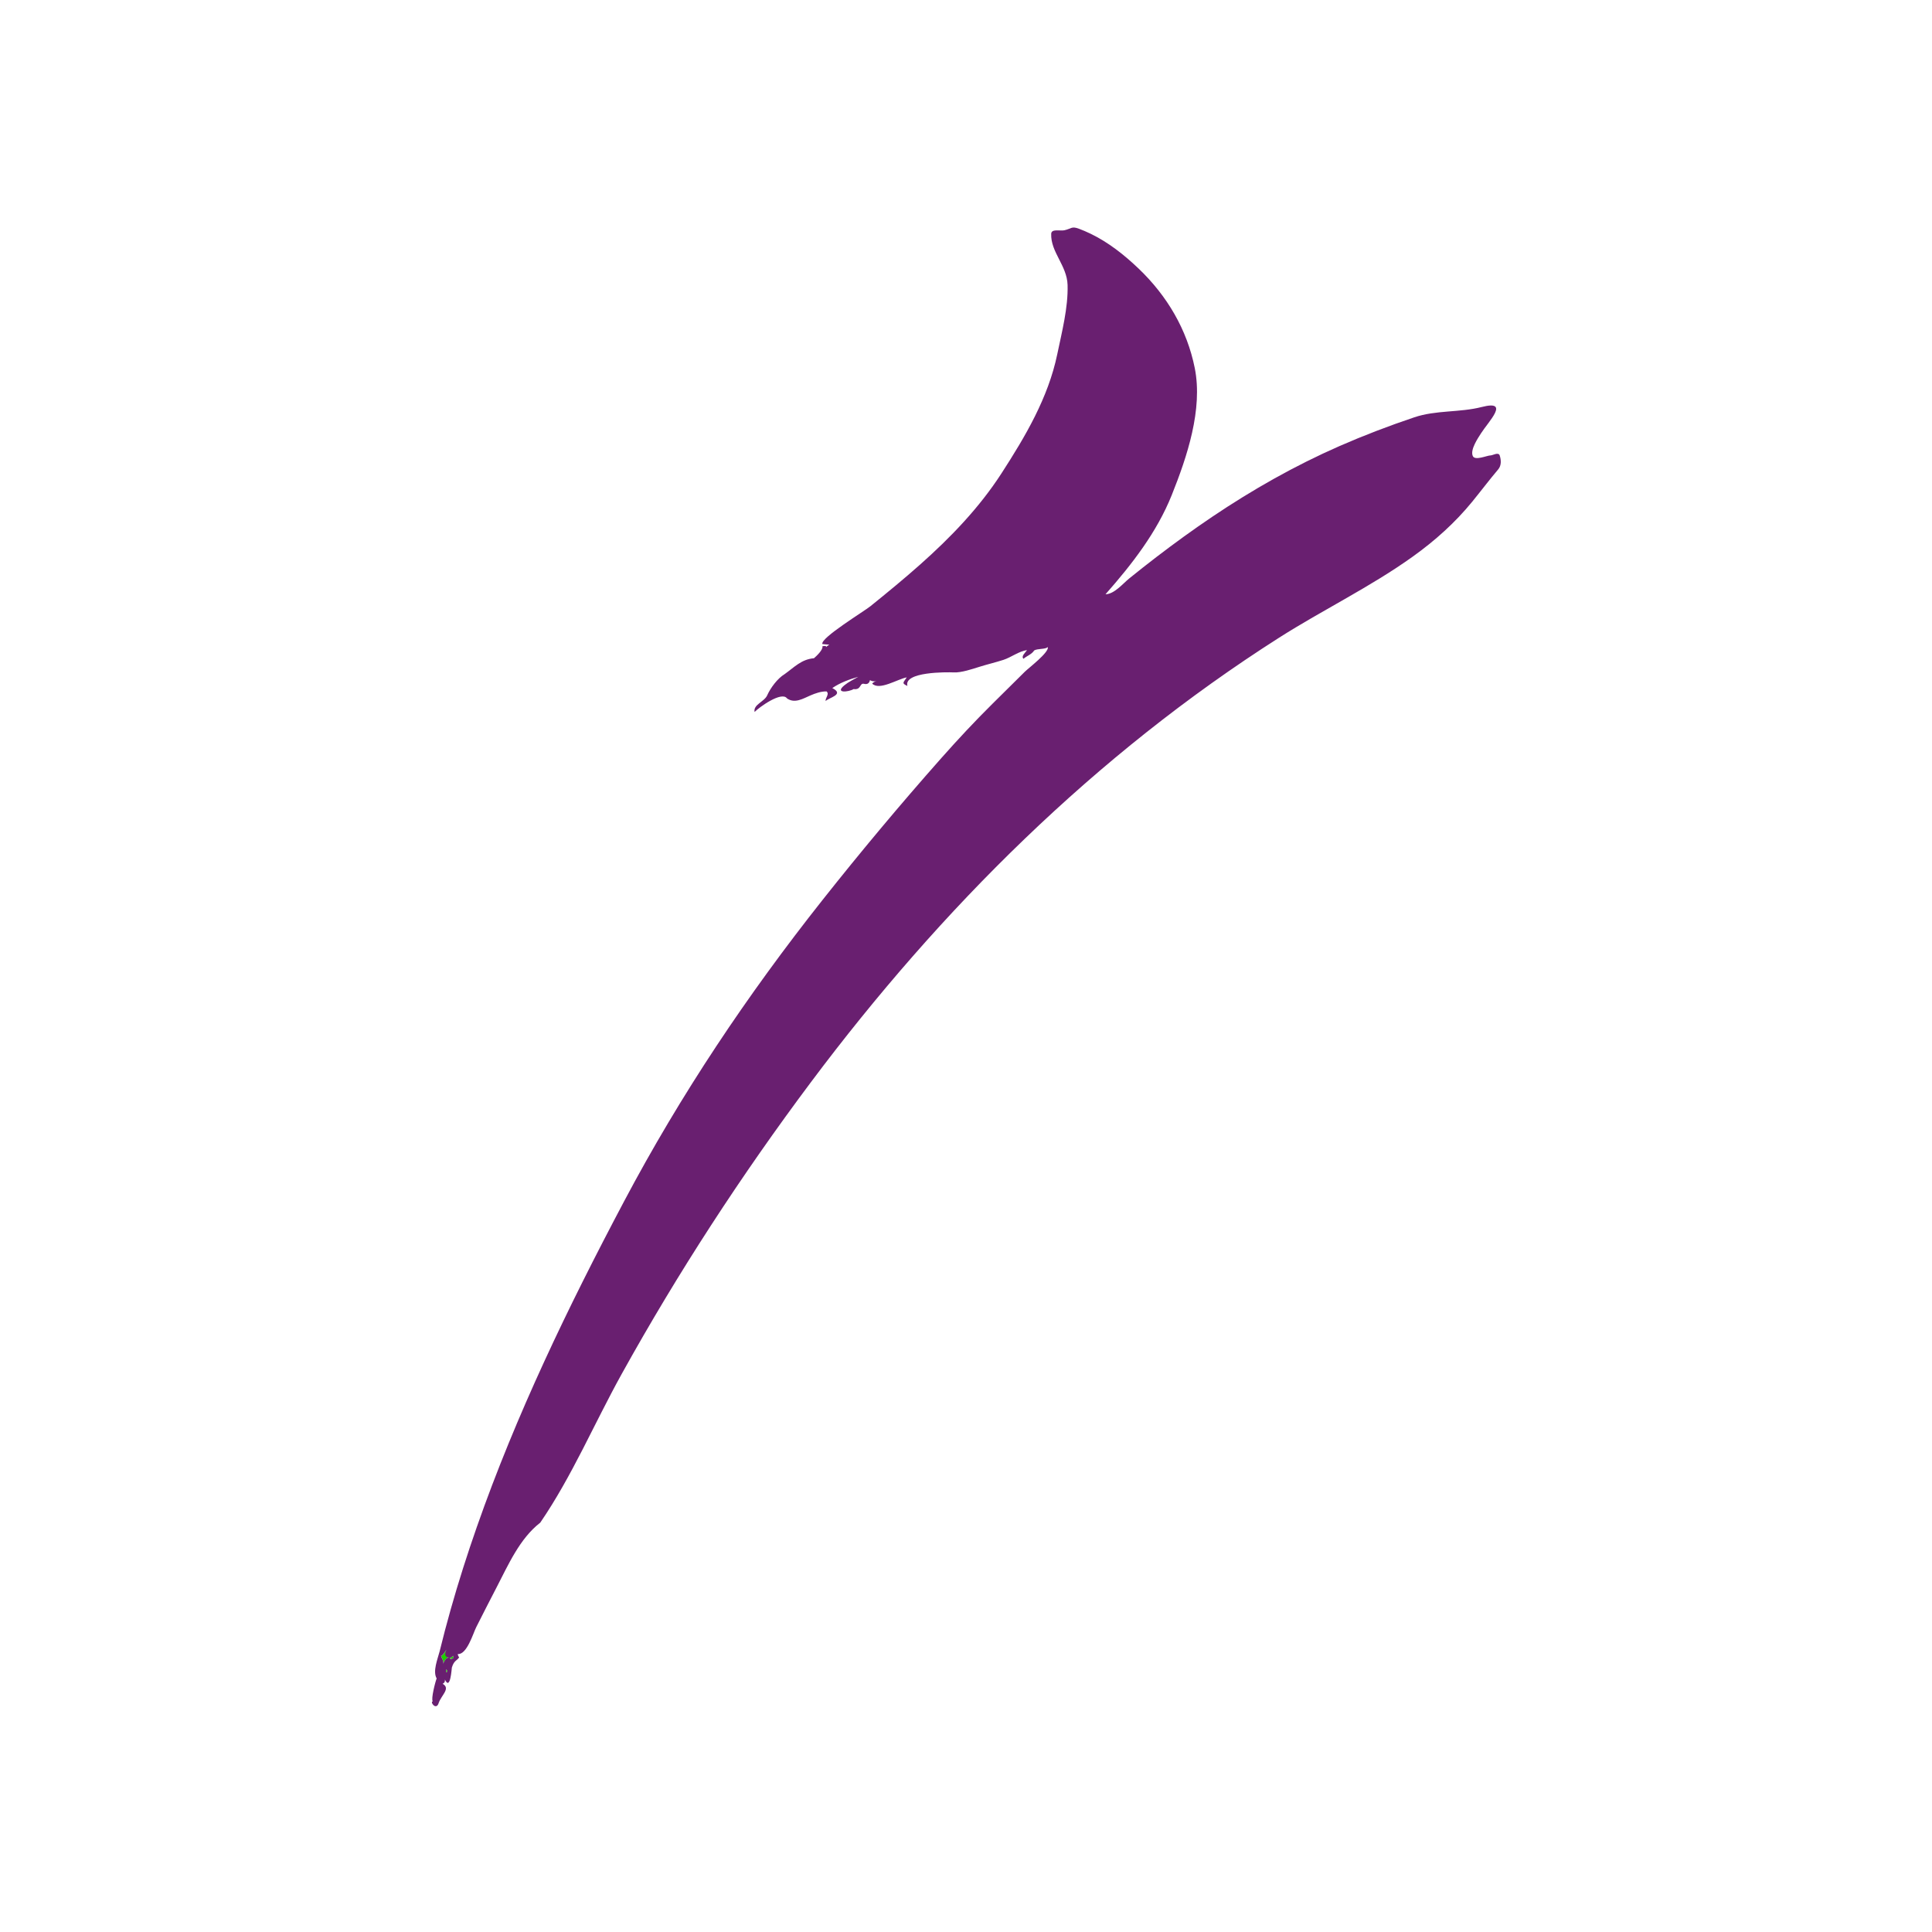 <?xml version="1.0" encoding="utf-8"?>
<!-- Generator: Adobe Illustrator 16.0.0, SVG Export Plug-In . SVG Version: 6.00 Build 0)  -->
<!DOCTYPE svg PUBLIC "-//W3C//DTD SVG 1.1//EN" "http://www.w3.org/Graphics/SVG/1.1/DTD/svg11.dtd">
<svg version="1.1" id="Calque_1" xmlns="http://www.w3.org/2000/svg" xmlns:xlink="http://www.w3.org/1999/xlink" x="0px" y="0px"
	 width="100px" height="100px" viewBox="0 0 100 100" enable-background="new 0 0 100 100" xml:space="preserve">
<g>
	<path fill="#1ED000" d="M23.092,85.395c0.025-0.271,0.222-0.264,0.259-0.472c-0.013,0.072-0.423,0.847-0.521,0.772
		c0.053,0.213,0.149,0.209,0.107,0.445c0.069-0.141,0.1-0.325,0.296-0.341C23.043,85.772,23.063,85.506,23.092,85.395
		C23.101,85.293,23.052,85.552,23.092,85.395z"/>
	<path fill="#1ED000" d="M23.093,86.568c0.083-0.042,0.08-0.099-0.007-0.17C23.088,86.455,23.09,86.512,23.093,86.568
		C23.109,86.55,23.06,86.504,23.093,86.568z"/>
	<path fill="#1ED000" d="M23.579,85.693C23.605,85.685,23.576,85.694,23.579,85.693L23.579,85.693z"/>
	<path fill="#1ED000" d="M23.446,85.703c-0.037,0.058-0.096,0.093-0.176,0.105C23.371,85.931,23.538,85.806,23.446,85.703z"/>
	<path fill="#691F70" d="M77.15,23.572c-0.179,0-0.801,0.285-0.917,0.035c-0.151-0.324,0.268-0.934,0.429-1.186
		c0.388-0.608,1.521-1.737,0.034-1.355c-1.147,0.294-2.365,0.153-3.495,0.535c-1.312,0.441-2.606,0.935-3.874,1.49
		c-2.304,1.01-4.495,2.253-6.581,3.657c-0.985,0.664-1.948,1.362-2.892,2.085c-0.473,0.363-0.94,0.731-1.404,1.106
		c-0.324,0.261-0.771,0.813-1.229,0.82c1.37-1.553,2.653-3.2,3.43-5.138c0.791-1.975,1.617-4.435,1.19-6.569
		c-0.399-1.995-1.432-3.738-2.896-5.14c-0.752-0.72-1.578-1.374-2.521-1.826c-0.189-0.091-0.383-0.173-0.579-0.247
		c-0.388-0.145-0.388,0.001-0.757,0.08c-0.213,0.046-0.668-0.092-0.678,0.182c-0.035,0.946,0.819,1.643,0.848,2.65
		c0.033,1.182-0.298,2.441-0.536,3.592c-0.469,2.249-1.649,4.244-2.881,6.151c-1.151,1.783-2.632,3.321-4.213,4.725
		c-0.838,0.745-1.705,1.456-2.577,2.16c-0.332,0.268-2.588,1.641-2.486,1.953c-0.069,0,0.382,0.043,0.363,0.029
		c-0.446,0.311,0.082,0.022-0.358,0.085c0.041,0.188-0.313,0.514-0.439,0.624c-0.652,0.055-1.011,0.461-1.518,0.822
		c-0.367,0.219-0.735,0.717-0.905,1.101c-0.146,0.331-0.731,0.475-0.65,0.858c0.219-0.231,1.401-1.093,1.679-0.701
		c0.4,0.279,0.826,0.01,1.211-0.155c0.265-0.114,0.541-0.211,0.833-0.208c0.168,0.138-0.073,0.338-0.046,0.501
		c0.149-0.178,1.006-0.335,0.344-0.674c0.403-0.276,0.879-0.452,1.347-0.583c-0.243,0.139-0.499,0.258-0.717,0.436
		c-0.532,0.435,0.22,0.355,0.474,0.199c0.399,0.057,0.302-0.314,0.528-0.274c0.173,0.047,0.279-0.016,0.317-0.187
		c0.105,0.06,0.22,0.075,0.344,0.045c-0.089,0.021-0.166,0.064-0.229,0.131c0.366,0.386,1.333-0.242,1.79-0.32
		c-0.159,0.256-0.294,0.301,0.035,0.442c-0.207-0.738,2.044-0.717,2.398-0.699c0.392,0.019,0.941-0.169,1.329-0.29
		c0.413-0.129,0.835-0.228,1.246-0.361c0.39-0.126,0.815-0.457,1.218-0.5c-0.079,0.115-0.32,0.311-0.185,0.445
		c0.181-0.153,0.423-0.225,0.557-0.432c0.181-0.104,0.564-0.049,0.703-0.171c0.075,0.269-1.002,1.088-1.188,1.272
		c-0.558,0.552-1.115,1.104-1.673,1.657c-0.94,0.931-1.788,1.842-2.668,2.834c-2.113,2.386-4.158,4.832-6.136,7.33
		c-3.898,4.924-7.333,10.052-10.274,15.606c-2.884,5.446-5.577,11.016-7.614,16.84c-0.494,1.411-0.948,2.836-1.355,4.274
		c-0.203,0.721-0.395,1.445-0.573,2.173c-0.097,0.38-0.367,1.024-0.152,1.396c-0.059,0.131-0.306,1.076-0.201,1.181
		c-0.166,0.033,0.182,0.494,0.305,0.09c0.135-0.404,0.637-0.757,0.204-0.994c0.095-0.043,0.134-0.117,0.117-0.221
		c0.288,0.605,0.351-0.585,0.362-0.622c0.114-0.375,0.259-0.345,0.377-0.526c-0.041-0.051-0.065-0.107-0.072-0.172
		c0.473,0.044,0.797-1.077,0.957-1.393c0.344-0.679,0.688-1.357,1.04-2.033c0.62-1.193,1.204-2.546,2.273-3.375
		c1.649-2.41,2.801-5.145,4.217-7.698c2.91-5.248,6.191-10.288,9.787-15.093C48.7,47.025,56.695,39.065,66.201,33.01
		c2.279-1.451,4.745-2.637,6.94-4.212c1.142-0.819,2.176-1.745,3.065-2.835c0.451-0.553,0.88-1.124,1.341-1.668
		c0.171-0.202,0.154-0.482,0.079-0.717C77.562,23.379,77.266,23.572,77.15,23.572z M23.093,86.568
		c-0.002-0.057-0.004-0.113-0.007-0.17C23.173,86.47,23.175,86.526,23.093,86.568C23.06,86.504,23.109,86.551,23.093,86.568z
		 M22.936,86.141c0.042-0.241-0.057-0.23-0.107-0.447c0.093,0.078,0.509-0.701,0.521-0.771c-0.022,0.125-0.588,0.809-0.119,0.876
		C23.035,85.813,23.005,85.999,22.936,86.141C22.962,85.994,23.005,86,22.936,86.141z M23.449,85.844
		c-0.113,0-0.088,0.081-0.179-0.035c0.08-0.013,0.139-0.048,0.176-0.105c0.002,0.016,0.011,0.021,0.024,0.018
		C23.463,85.762,23.456,85.803,23.449,85.844C23.433,85.844,23.456,85.803,23.449,85.844z M23.579,85.693
		C23.579,85.683,23.607,85.693,23.579,85.693C23.579,85.691,23.583,85.693,23.579,85.693z"/>
</g>
</svg>
